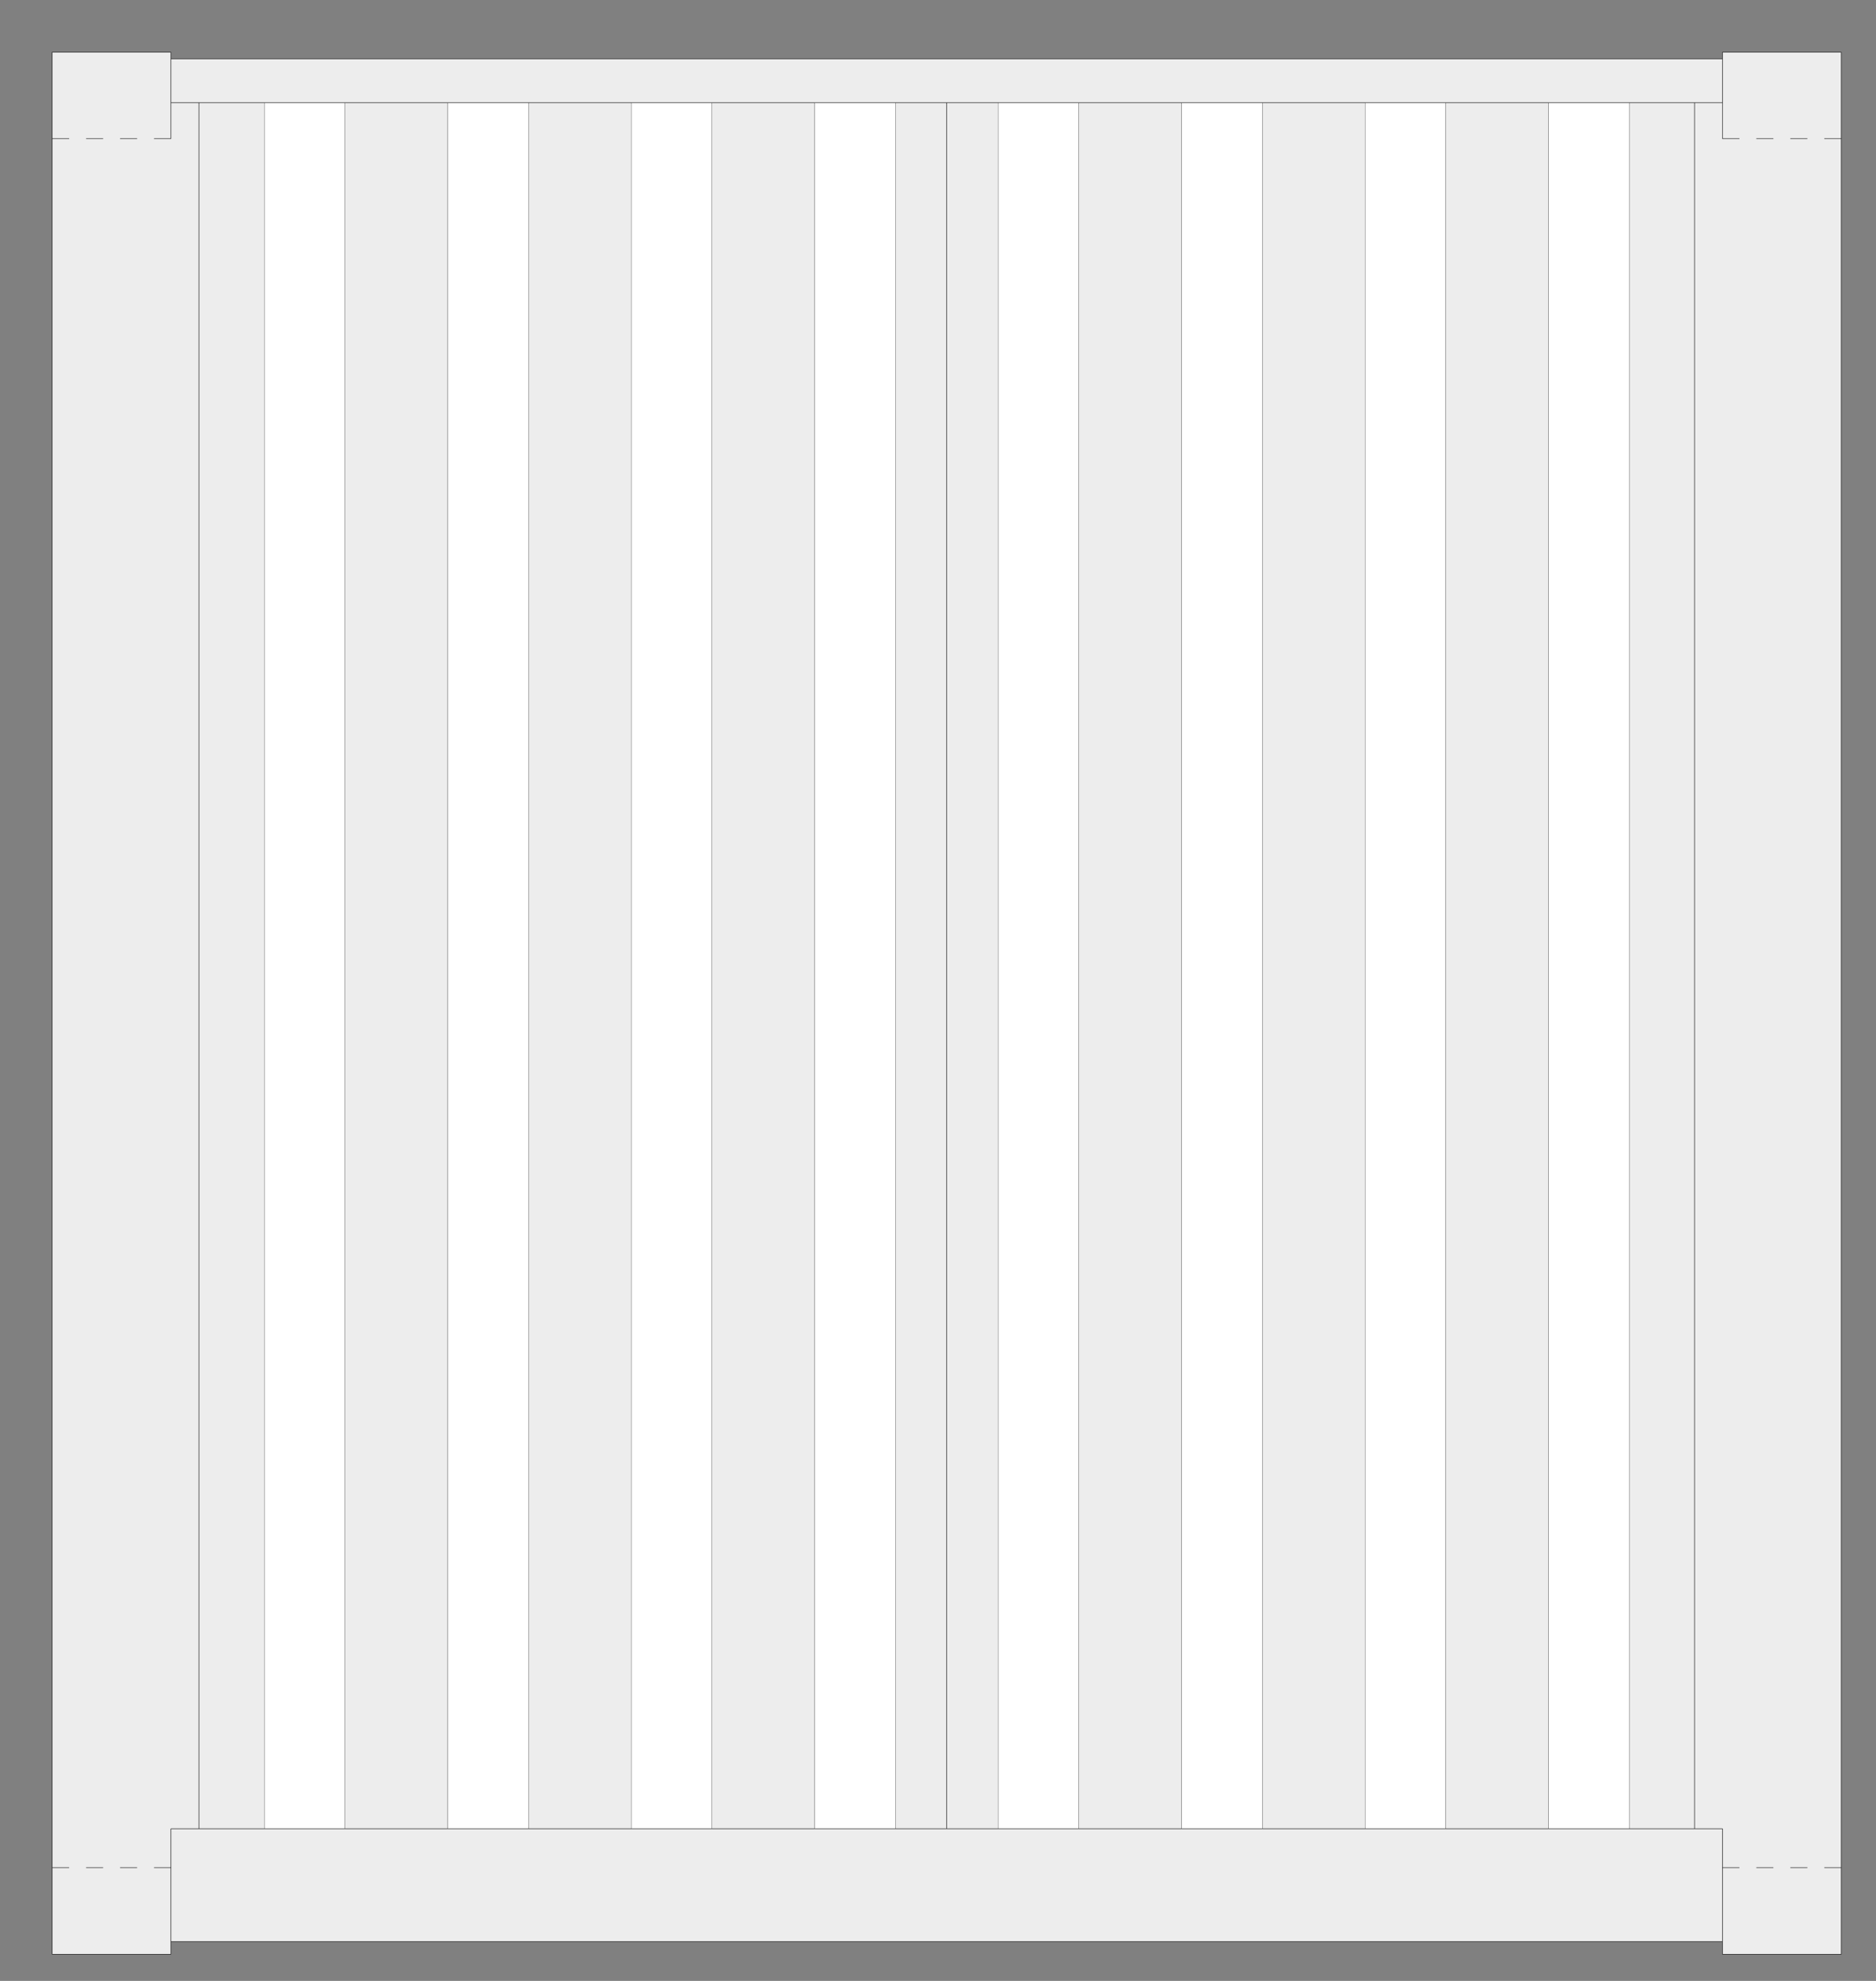 <svg width="36" height="38" viewBox="0 0 36 38" fill="none" xmlns="http://www.w3.org/2000/svg">
<rect x="0" y="0" width="36" height="38" fill="#808080" stroke="none"/>
<path d="M1 1H3.281V1.971H3.817V35.08H3.281V37.248V37.488H1" fill="#EDEDED"/>
<path d="M3.817 1.971H3.281V1.127H33.053V1.971H32.517H31.264H29.715H27.744H26.195H24.223H22.674H20.703H19.153H18.167H17.181H15.632H13.662H12.112H10.14H8.591H6.62H5.071" fill="#EDEDED"/>
<path d="M3.817 35.08H5.071V1.971H3.817V35.08Z" fill="#EDEDED"/>
<path d="M3.281 35.08H33.053V37.248H3.281V35.08Z" fill="#EDEDED"/>
<path d="M33.053 1.971V1H35.335V37.488H33.053V37.248V35.08H32.517V1.971" fill="#EDEDED"/>
<path d="M31.264 35.08H32.517V1.971H31.264V35.08Z" fill="#EDEDED"/>
<path d="M5.071 35.08H6.62V1.971H5.071V35.08Z" fill="white"/>
<path d="M13.662 35.08H15.632V1.971H13.662V35.08Z" fill="#EDEDED"/>
<path d="M10.14 35.08H12.112V1.971H10.14V35.08Z" fill="#EDEDED"/>
<path d="M8.591 35.08H10.14V1.971H8.591V35.08Z" fill="white"/>
<path d="M12.112 35.08H13.662V1.971H12.112V35.08Z" fill="white"/>
<path d="M15.632 35.08H17.181V1.971H15.632V35.08Z" fill="white"/>
<path d="M17.181 35.08H18.167V1.971H17.181V35.08Z" fill="#EDEDED"/>
<path d="M18.167 35.08H19.153V1.971H18.167V35.08Z" fill="#EDEDED"/>
<path d="M6.62 35.08H8.591V1.971H6.62V35.08Z" fill="#EDEDED"/>
<path d="M29.715 35.08H31.264V1.971H29.715V35.08Z" fill="white"/>
<path d="M20.703 35.08H22.673V1.971H20.703V35.08Z" fill="#EDEDED"/>
<path d="M24.223 35.08H26.195V1.971H24.223V35.08Z" fill="#EDEDED"/>
<path d="M26.195 35.08H27.744V1.971H26.195V35.08Z" fill="white"/>
<path d="M22.674 35.08H24.223V1.971H22.674V35.08Z" fill="white"/>
<path d="M19.153 35.08H20.703V1.971H19.153V35.08Z" fill="white"/>
<path d="M27.744 35.08H29.715V1.971H27.744V35.08Z" fill="#EDEDED"/>
<path d="M1 1H3.281" stroke="black" stroke-width="0.009" stroke-miterlimit="10"/>
<path d="M3.281 37.488H1" stroke="black" stroke-width="0.009" stroke-miterlimit="10"/>
<path d="M3.281 1.971H3.817" stroke="black" stroke-width="0.009" stroke-miterlimit="10"/>
<path d="M3.817 1.971V35.08" stroke="black" stroke-width="0.009" stroke-miterlimit="10"/>
<path d="M3.817 35.08H3.281" stroke="black" stroke-width="0.009" stroke-miterlimit="10"/>
<path d="M33.053 1.127H3.281" stroke="black" stroke-width="0.009" stroke-miterlimit="10"/>
<path d="M3.281 1.127V1.971" stroke="black" stroke-width="0.009" stroke-miterlimit="10"/>
<path d="M33.053 1.971V1.127" stroke="black" stroke-width="0.009" stroke-miterlimit="10"/>
<path d="M35.335 1H33.053" stroke="black" stroke-width="0.009" stroke-miterlimit="10"/>
<path d="M33.053 37.488H35.335" stroke="black" stroke-width="0.009" stroke-miterlimit="10"/>
<path d="M33.053 1.971H32.517" stroke="black" stroke-width="0.009" stroke-miterlimit="10"/>
<path d="M32.517 1.971V35.08" stroke="black" stroke-width="0.009" stroke-miterlimit="10"/>
<path d="M32.517 35.08H33.053" stroke="black" stroke-width="0.009" stroke-miterlimit="10"/>
<path d="M5.071 35.08H3.817" stroke="black" stroke-width="0.009" stroke-miterlimit="10"/>
<path d="M5.071 1.971H6.62" stroke="black" stroke-width="0.009" stroke-miterlimit="10"/>
<path d="M3.817 1.971H5.071" stroke="black" stroke-width="0.009" stroke-miterlimit="10"/>
<path d="M5.071 35.08V1.971" stroke="black" stroke-width="0.004" stroke-miterlimit="10"/>
<path d="M13.662 1.971H15.632" stroke="black" stroke-width="0.009" stroke-miterlimit="10"/>
<path d="M12.112 35.08H10.14" stroke="black" stroke-width="0.009" stroke-miterlimit="10"/>
<path d="M10.14 1.971V35.08" stroke="black" stroke-width="0.004" stroke-miterlimit="10"/>
<path d="M10.14 1.971H12.112" stroke="black" stroke-width="0.009" stroke-miterlimit="10"/>
<path d="M12.112 35.08V1.971" stroke="black" stroke-width="0.004" stroke-miterlimit="10"/>
<path d="M13.662 1.971V35.08" stroke="black" stroke-width="0.004" stroke-miterlimit="10"/>
<path d="M13.662 35.08H12.112" stroke="black" stroke-width="0.009" stroke-miterlimit="10"/>
<path d="M10.14 35.08H8.591" stroke="black" stroke-width="0.009" stroke-miterlimit="10"/>
<path d="M15.632 35.08H13.662" stroke="black" stroke-width="0.009" stroke-miterlimit="10"/>
<path d="M15.632 35.08V1.971" stroke="black" stroke-width="0.004" stroke-miterlimit="10"/>
<path d="M12.112 1.971H13.662" stroke="black" stroke-width="0.009" stroke-miterlimit="10"/>
<path d="M17.181 1.971H18.167" stroke="black" stroke-width="0.009" stroke-miterlimit="10"/>
<path d="M17.181 35.08H15.632" stroke="black" stroke-width="0.009" stroke-miterlimit="10"/>
<path d="M17.181 1.971V35.08" stroke="black" stroke-width="0.004" stroke-miterlimit="10"/>
<path d="M18.167 35.08H17.181" stroke="black" stroke-width="0.009" stroke-miterlimit="10"/>
<path d="M18.167 35.08V1.971" stroke="black" stroke-width="0.009" stroke-miterlimit="10"/>
<path d="M15.632 1.971H17.181" stroke="black" stroke-width="0.009" stroke-miterlimit="10"/>
<path d="M6.62 35.08H5.071" stroke="black" stroke-width="0.009" stroke-miterlimit="10"/>
<path d="M8.591 35.08V1.971" stroke="black" stroke-width="0.004" stroke-miterlimit="10"/>
<path d="M6.62 1.971H8.591" stroke="black" stroke-width="0.009" stroke-miterlimit="10"/>
<path d="M6.62 1.971V35.08" stroke="black" stroke-width="0.004" stroke-miterlimit="10"/>
<path d="M8.591 1.971H10.14" stroke="black" stroke-width="0.009" stroke-miterlimit="10"/>
<path d="M8.591 35.08H6.62" stroke="black" stroke-width="0.009" stroke-miterlimit="10"/>
<path d="M31.264 35.08H32.517" stroke="black" stroke-width="0.009" stroke-miterlimit="10"/>
<path d="M31.264 1.971H29.715" stroke="black" stroke-width="0.009" stroke-miterlimit="10"/>
<path d="M32.517 1.971H31.264" stroke="black" stroke-width="0.009" stroke-miterlimit="10"/>
<path d="M31.264 35.08V1.971" stroke="black" stroke-width="0.004" stroke-miterlimit="10"/>
<path d="M22.674 1.971H20.703" stroke="black" stroke-width="0.009" stroke-miterlimit="10"/>
<path d="M24.223 35.08H26.195" stroke="black" stroke-width="0.009" stroke-miterlimit="10"/>
<path d="M26.195 1.971V35.08" stroke="black" stroke-width="0.004" stroke-miterlimit="10"/>
<path d="M26.195 1.971H24.223" stroke="black" stroke-width="0.009" stroke-miterlimit="10"/>
<path d="M24.223 35.08V1.971" stroke="black" stroke-width="0.004" stroke-miterlimit="10"/>
<path d="M22.674 1.971V35.08" stroke="black" stroke-width="0.004" stroke-miterlimit="10"/>
<path d="M22.674 35.08H24.223" stroke="black" stroke-width="0.009" stroke-miterlimit="10"/>
<path d="M26.195 35.08H27.744" stroke="black" stroke-width="0.009" stroke-miterlimit="10"/>
<path d="M20.703 35.08H22.674" stroke="black" stroke-width="0.009" stroke-miterlimit="10"/>
<path d="M20.703 35.08V1.971" stroke="black" stroke-width="0.004" stroke-miterlimit="10"/>
<path d="M24.223 1.971H22.674" stroke="black" stroke-width="0.009" stroke-miterlimit="10"/>
<path d="M19.153 1.971H18.167" stroke="black" stroke-width="0.009" stroke-miterlimit="10"/>
<path d="M19.153 35.08H20.703" stroke="black" stroke-width="0.009" stroke-miterlimit="10"/>
<path d="M19.153 1.971V35.08" stroke="black" stroke-width="0.004" stroke-miterlimit="10"/>
<path d="M18.167 35.08H19.153" stroke="black" stroke-width="0.009" stroke-miterlimit="10"/>
<path d="M20.703 1.971H19.153" stroke="black" stroke-width="0.009" stroke-miterlimit="10"/>
<path d="M29.715 35.08H31.264" stroke="black" stroke-width="0.009" stroke-miterlimit="10"/>
<path d="M27.744 35.08V1.971" stroke="black" stroke-width="0.004" stroke-miterlimit="10"/>
<path d="M29.715 1.971H27.744" stroke="black" stroke-width="0.009" stroke-miterlimit="10"/>
<path d="M29.715 1.971V35.08" stroke="black" stroke-width="0.004" stroke-miterlimit="10"/>
<path d="M27.744 1.971H26.195" stroke="black" stroke-width="0.009" stroke-miterlimit="10"/>
<path d="M27.744 35.08H29.715" stroke="black" stroke-width="0.009" stroke-miterlimit="10"/>
<path d="M3.281 37.248H33.053" stroke="black" stroke-width="0.009" stroke-miterlimit="10"/>
<path d="M3.281 1V1.127" stroke="black" stroke-width="0.009" stroke-miterlimit="10"/>
<path d="M3.281 37.248V37.488" stroke="black" stroke-width="0.009" stroke-miterlimit="10"/>
<path d="M33.053 1V1.127" stroke="black" stroke-width="0.009" stroke-miterlimit="10"/>
<path d="M33.053 37.248V37.488" stroke="black" stroke-width="0.009" stroke-miterlimit="10"/>
<path d="M3.281 35.08V37.248" stroke="black" stroke-width="0.009" stroke-miterlimit="10"/>
<path d="M1 1V37.488" stroke="black" stroke-width="0.009" stroke-miterlimit="10"/>
<path d="M33.053 35.08V37.248" stroke="black" stroke-width="0.009" stroke-miterlimit="10"/>
<path d="M35.335 1V37.488" stroke="black" stroke-width="0.009" stroke-miterlimit="10"/>
<path d="M3.281 35.827H2.956" stroke="black" stroke-width="0.009" stroke-miterlimit="10"/>
<path d="M3.281 2.661H2.956" stroke="black" stroke-width="0.009" stroke-miterlimit="10"/>
<path d="M3.281 2.661V1.971" stroke="black" stroke-width="0.009" stroke-miterlimit="10"/>
<path d="M2.631 35.827H2.304" stroke="black" stroke-width="0.009" stroke-miterlimit="10"/>
<path d="M1.979 35.827H1.652" stroke="black" stroke-width="0.009" stroke-miterlimit="10"/>
<path d="M1.327 35.827H1" stroke="black" stroke-width="0.009" stroke-miterlimit="10"/>
<path d="M2.631 2.661H2.304" stroke="black" stroke-width="0.009" stroke-miterlimit="10"/>
<path d="M1.979 2.661H1.652" stroke="black" stroke-width="0.009" stroke-miterlimit="10"/>
<path d="M1.327 2.661H1" stroke="black" stroke-width="0.009" stroke-miterlimit="10"/>
<path d="M33.053 35.827H33.379" stroke="black" stroke-width="0.009" stroke-miterlimit="10"/>
<path d="M33.053 2.661H33.379" stroke="black" stroke-width="0.009" stroke-miterlimit="10"/>
<path d="M33.053 2.661V1.971" stroke="black" stroke-width="0.009" stroke-miterlimit="10"/>
<path d="M33.704 35.827H34.031" stroke="black" stroke-width="0.009" stroke-miterlimit="10"/>
<path d="M34.356 35.827H34.683" stroke="black" stroke-width="0.009" stroke-miterlimit="10"/>
<path d="M35.008 35.827H35.335" stroke="black" stroke-width="0.009" stroke-miterlimit="10"/>
<path d="M33.704 2.661H34.031" stroke="black" stroke-width="0.009" stroke-miterlimit="10"/>
<path d="M34.356 2.661H34.683" stroke="black" stroke-width="0.009" stroke-miterlimit="10"/>
<path d="M35.008 2.661H35.335" stroke="black" stroke-width="0.009" stroke-miterlimit="10"/>
</svg>
